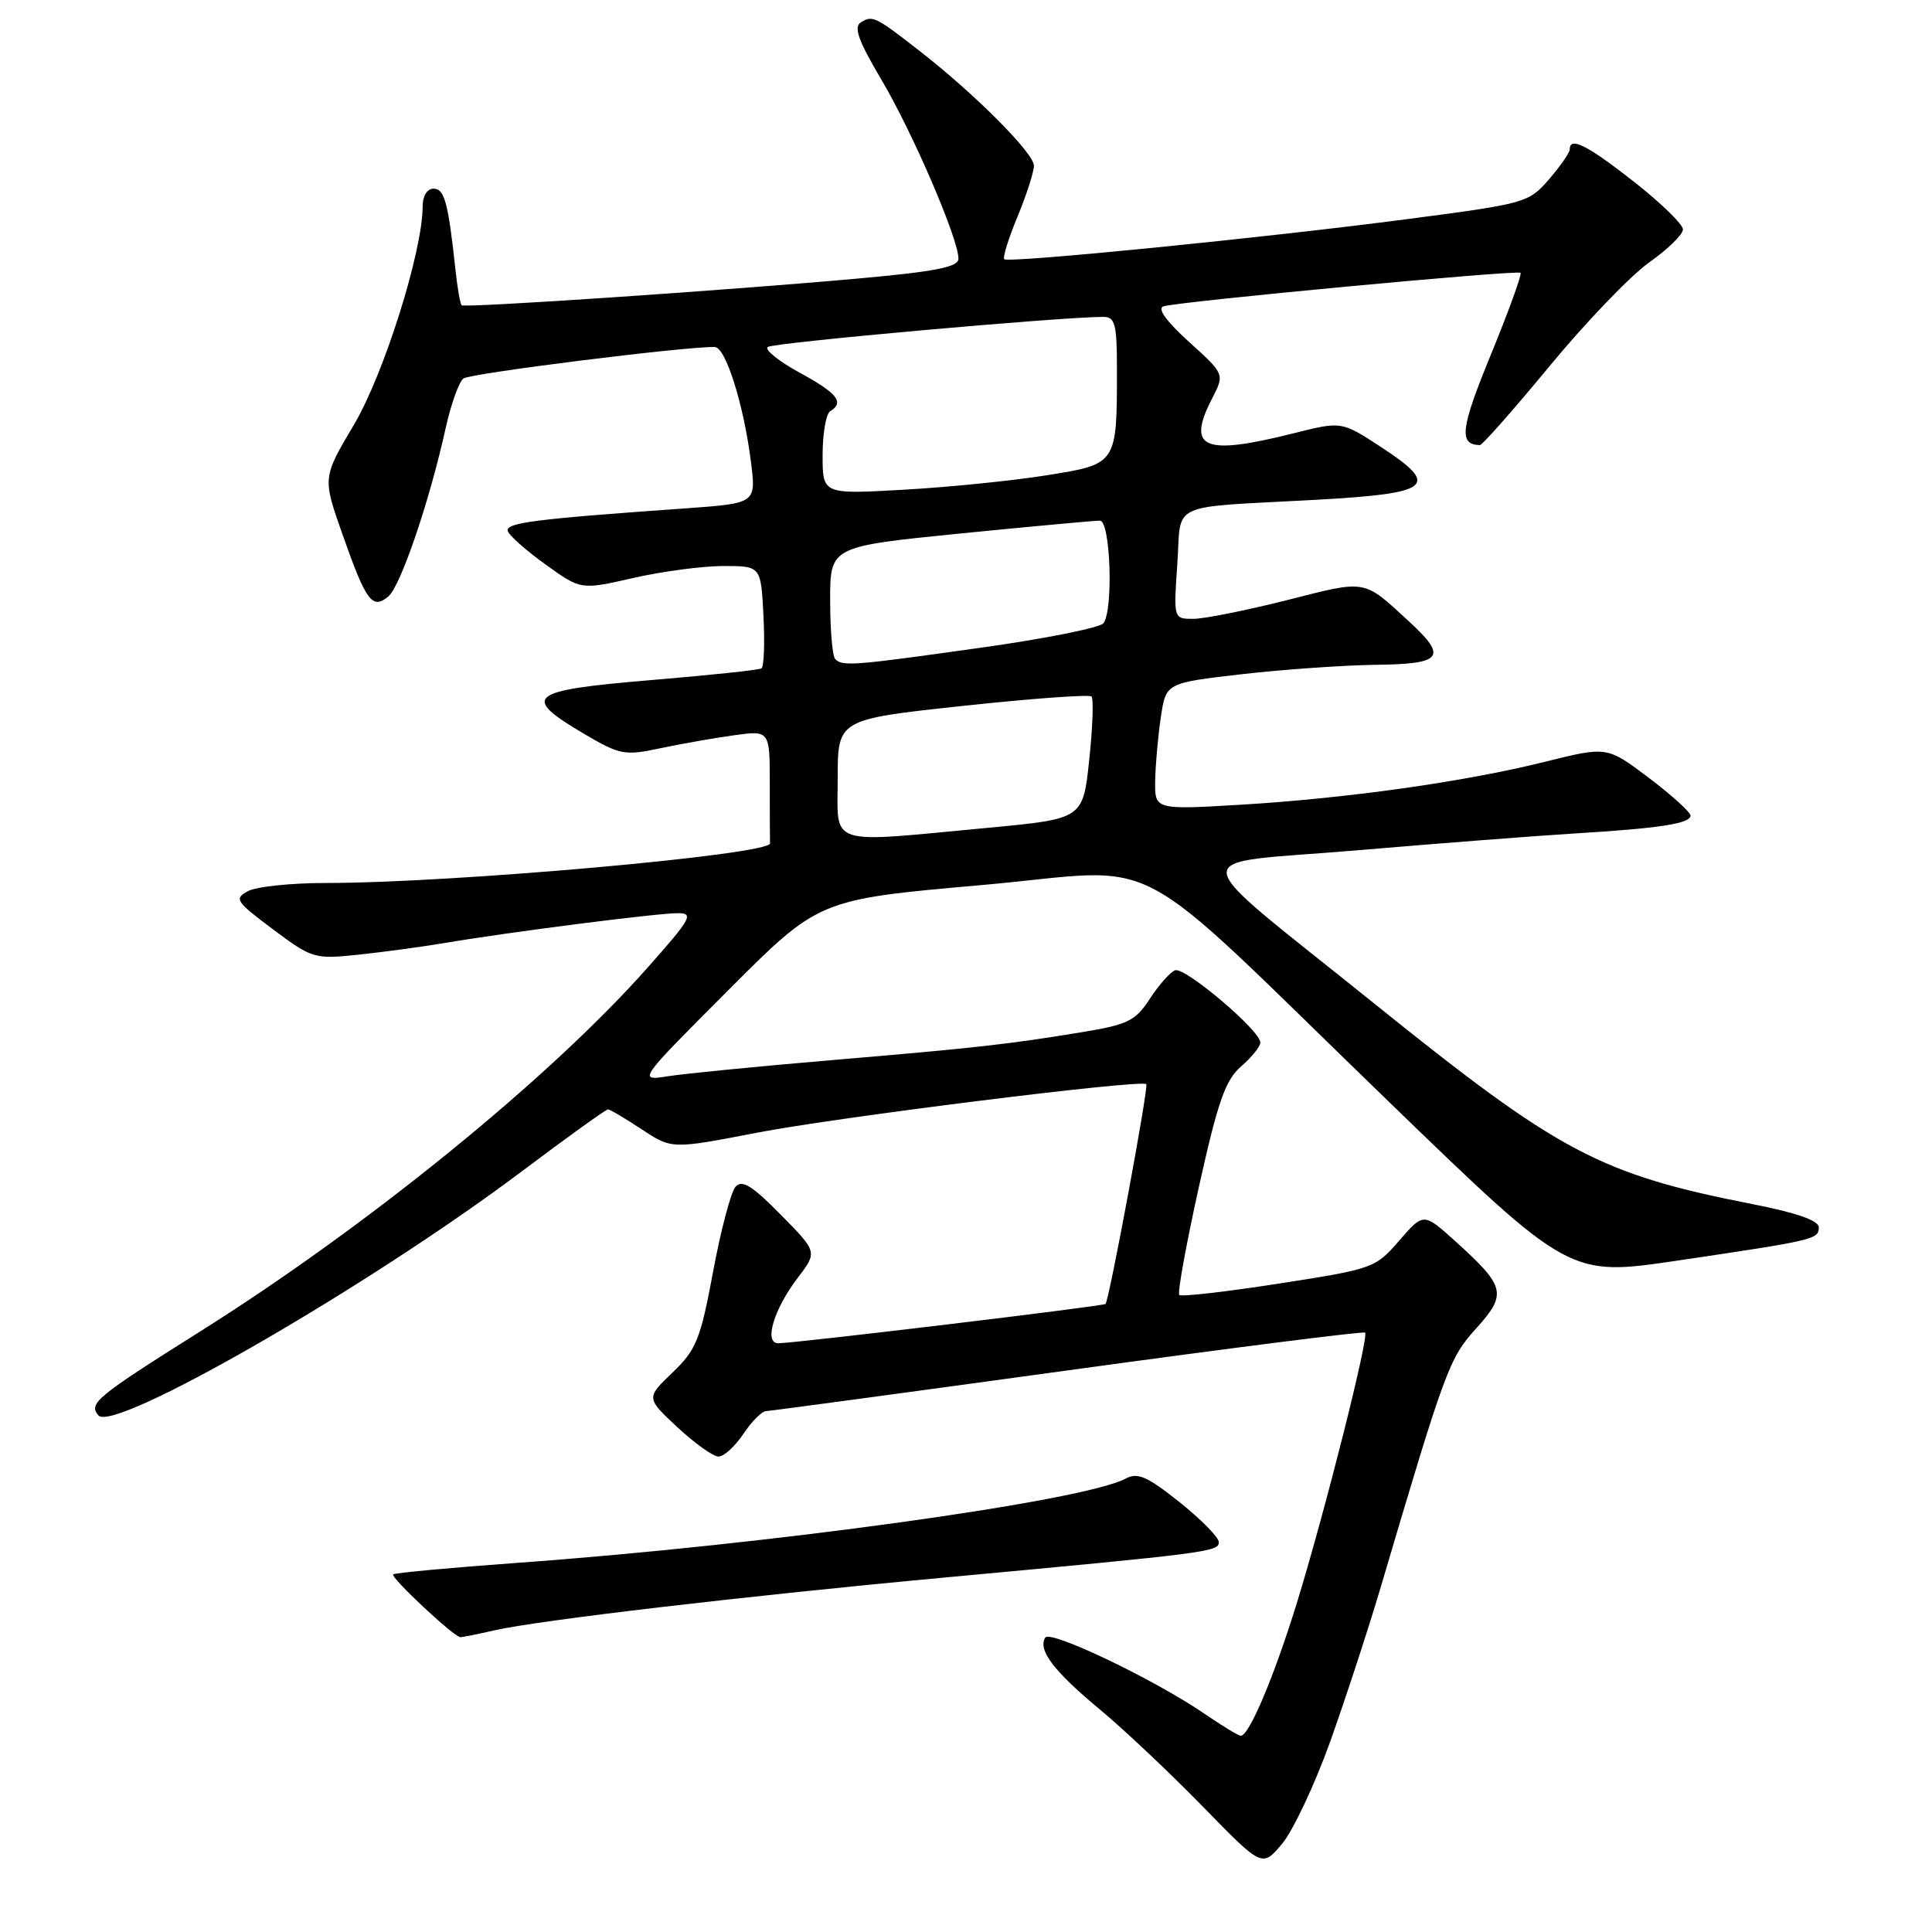<?xml version="1.0" encoding="UTF-8" standalone="no"?>
<!DOCTYPE svg PUBLIC "-//W3C//DTD SVG 1.1//EN" "http://www.w3.org/Graphics/SVG/1.1/DTD/svg11.dtd" >
<svg xmlns="http://www.w3.org/2000/svg" xmlns:xlink="http://www.w3.org/1999/xlink" version="1.1" viewBox="0 0 256 256">
 <g >
 <path fill="currentColor"
d=" M 176.24 230.82 C 178.27 225.14 181.30 215.89 182.97 210.25 C 191.51 181.38 192.02 179.98 195.61 176.01 C 199.72 171.46 199.49 170.48 192.87 164.50 C 188.63 160.67 188.63 160.67 185.41 164.38 C 182.26 168.03 181.96 168.14 169.47 170.08 C 162.46 171.17 156.52 171.85 156.26 171.59 C 156.00 171.33 157.17 164.91 158.85 157.31 C 161.38 145.92 162.37 143.11 164.46 141.30 C 165.86 140.09 167.00 138.67 167.00 138.14 C 167.00 136.55 156.98 128.07 155.70 128.57 C 155.04 128.83 153.54 130.53 152.36 132.34 C 150.45 135.28 149.47 135.76 143.36 136.77 C 133.45 138.39 129.50 138.84 110.00 140.49 C 100.38 141.31 90.70 142.26 88.50 142.61 C 84.50 143.23 84.50 143.23 96.50 131.21 C 108.50 119.18 108.50 119.18 129.92 117.29 C 155.08 115.07 148.35 111.49 184.24 146.19 C 207.97 169.15 207.97 169.15 222.24 167.04 C 240.49 164.34 241.00 164.22 241.00 162.62 C 241.00 161.73 238.06 160.70 232.25 159.56 C 211.96 155.57 206.68 152.77 182.04 132.93 C 156.32 112.22 156.61 114.63 179.58 112.69 C 190.54 111.76 203.55 110.75 208.50 110.45 C 219.89 109.76 224.00 109.13 224.00 108.07 C 224.00 107.62 221.51 105.36 218.47 103.06 C 212.94 98.89 212.94 98.89 204.72 100.94 C 194.10 103.59 178.41 105.80 164.25 106.64 C 153.00 107.30 153.00 107.30 153.07 103.40 C 153.11 101.26 153.45 97.47 153.82 95.00 C 154.50 90.50 154.50 90.50 164.50 89.34 C 170.00 88.71 177.99 88.15 182.25 88.09 C 191.14 87.99 191.85 87.09 186.75 82.39 C 180.59 76.71 181.18 76.81 170.54 79.52 C 165.15 80.88 159.56 82.00 158.12 82.00 C 155.50 82.00 155.50 82.00 156.00 74.75 C 156.58 66.34 154.45 67.32 174.49 66.22 C 189.76 65.37 190.92 64.40 182.88 59.16 C 177.75 55.82 177.75 55.82 171.42 57.41 C 159.42 60.42 157.17 59.45 160.64 52.74 C 162.27 49.57 162.27 49.57 157.54 45.29 C 154.54 42.57 153.30 40.86 154.16 40.59 C 156.21 39.95 201.07 35.74 201.48 36.15 C 201.68 36.35 199.91 41.23 197.54 47.01 C 193.52 56.80 193.26 58.91 196.09 58.98 C 196.41 58.99 200.59 54.25 205.38 48.45 C 210.17 42.65 216.09 36.49 218.54 34.76 C 220.99 33.03 223.00 31.07 223.00 30.40 C 223.00 29.73 220.08 26.89 216.52 24.09 C 210.34 19.24 208.00 18.05 208.00 19.79 C 208.00 20.22 206.76 22.01 205.25 23.76 C 202.56 26.87 202.15 26.98 186.50 29.03 C 167.66 31.50 133.69 34.88 133.07 34.35 C 132.84 34.14 133.62 31.61 134.82 28.72 C 136.02 25.83 137.00 22.78 137.00 21.95 C 137.00 20.31 129.27 12.54 122.00 6.87 C 116.01 2.19 115.62 2.00 114.09 2.95 C 113.07 3.57 113.70 5.33 116.83 10.63 C 120.96 17.61 127.00 31.66 127.00 34.27 C 127.00 35.39 124.02 35.98 113.55 36.92 C 96.12 38.49 61.60 40.82 61.17 40.45 C 60.98 40.29 60.62 38.22 60.36 35.83 C 59.39 26.83 58.90 25.00 57.45 25.00 C 56.59 25.00 56.00 25.96 56.00 27.37 C 56.00 33.30 50.86 49.62 46.88 56.31 C 42.73 63.30 42.73 63.30 45.41 70.89 C 48.52 79.72 49.33 80.80 51.45 79.04 C 53.07 77.70 56.91 66.44 59.05 56.74 C 59.75 53.57 60.81 50.61 61.41 50.15 C 62.31 49.47 90.78 45.90 94.71 45.98 C 96.16 46.00 98.56 53.66 99.51 61.24 C 100.19 66.69 100.19 66.69 90.85 67.36 C 70.74 68.78 66.92 69.27 67.29 70.38 C 67.49 70.98 69.75 72.98 72.32 74.82 C 76.97 78.17 76.97 78.17 83.93 76.58 C 87.76 75.71 93.13 75.00 95.86 75.00 C 100.83 75.00 100.83 75.00 101.16 81.60 C 101.35 85.23 101.23 88.36 100.89 88.57 C 100.56 88.78 93.90 89.48 86.10 90.13 C 69.92 91.49 68.96 92.28 77.48 97.29 C 82.15 100.03 82.78 100.15 87.48 99.15 C 90.24 98.56 94.64 97.79 97.25 97.43 C 102.00 96.77 102.00 96.77 102.00 103.89 C 102.00 107.80 102.01 111.34 102.03 111.75 C 102.10 113.25 59.92 117.01 43.18 117.00 C 38.61 117.00 33.96 117.48 32.86 118.08 C 30.99 119.08 31.23 119.44 36.17 123.14 C 41.36 127.02 41.66 127.11 47.50 126.50 C 50.80 126.15 55.98 125.45 59.00 124.94 C 67.43 123.51 87.08 121.00 89.79 121.00 C 91.98 121.00 91.61 121.67 85.85 128.17 C 72.85 142.85 48.80 162.41 26.50 176.44 C 12.73 185.11 11.71 185.95 13.03 187.54 C 15.04 189.95 48.74 170.54 69.09 155.25 C 75.13 150.71 80.29 147.00 80.56 147.00 C 80.83 147.00 82.83 148.19 85.03 149.64 C 89.01 152.27 89.01 152.27 100.25 150.10 C 110.96 148.03 151.07 143.02 151.89 143.65 C 152.24 143.91 147.01 172.09 146.49 172.78 C 146.27 173.07 105.53 177.96 103.14 177.99 C 101.18 178.01 102.51 173.51 105.71 169.31 C 108.32 165.89 108.32 165.89 103.45 160.95 C 99.66 157.10 98.33 156.28 97.46 157.25 C 96.85 157.94 95.51 163.00 94.49 168.50 C 92.81 177.50 92.27 178.84 89.11 181.87 C 85.60 185.24 85.60 185.24 89.76 189.12 C 92.05 191.25 94.50 193.00 95.21 193.00 C 95.92 193.00 97.40 191.65 98.50 190.00 C 99.60 188.35 100.95 186.99 101.50 186.98 C 102.05 186.96 120.05 184.53 141.50 181.58 C 162.95 178.63 180.67 176.38 180.88 176.58 C 181.43 177.08 175.47 200.66 171.81 212.50 C 168.79 222.26 165.51 230.00 164.41 230.00 C 164.11 230.00 161.98 228.71 159.68 227.13 C 153.03 222.57 139.16 215.93 138.50 216.99 C 137.49 218.63 139.64 221.45 145.70 226.48 C 148.89 229.13 155.04 234.93 159.38 239.38 C 167.25 247.46 167.25 247.46 169.89 244.30 C 171.35 242.56 174.20 236.49 176.24 230.82 Z  M 65.50 216.03 C 71.30 214.70 99.00 211.45 125.50 209.00 C 160.13 205.79 161.50 205.61 161.50 204.35 C 161.50 203.71 159.15 201.32 156.29 199.04 C 151.95 195.59 150.74 195.07 149.11 195.94 C 143.56 198.91 101.80 204.69 68.50 207.09 C 59.70 207.73 52.32 208.41 52.10 208.61 C 51.68 208.98 60.14 216.91 61.00 216.93 C 61.27 216.94 63.30 216.54 65.50 216.03 Z  M 111.00 103.16 C 111.00 95.32 111.00 95.32 127.55 93.54 C 136.65 92.56 144.33 92.00 144.63 92.29 C 144.92 92.59 144.79 96.36 144.33 100.67 C 143.50 108.50 143.50 108.50 131.00 109.68 C 109.30 111.72 111.00 112.27 111.00 103.16 Z  M 110.67 87.33 C 110.30 86.97 110.00 83.46 110.00 79.54 C 110.00 72.42 110.00 72.42 127.25 70.69 C 136.74 69.75 145.06 68.98 145.75 68.99 C 147.13 69.00 147.55 80.66 146.23 82.57 C 145.83 83.16 138.53 84.63 130.00 85.82 C 113.03 88.21 111.65 88.32 110.67 87.33 Z  M 109.00 60.31 C 109.00 57.45 109.45 54.84 110.00 54.50 C 111.92 53.31 110.97 52.11 105.97 49.39 C 103.21 47.88 101.30 46.35 101.72 45.98 C 102.38 45.41 140.91 41.96 146.25 41.99 C 147.75 42.00 148.00 43.00 148.00 48.87 C 148.00 61.55 148.05 61.49 138.66 62.98 C 134.17 63.70 125.66 64.56 119.75 64.89 C 109.00 65.50 109.00 65.50 109.00 60.31 Z "/>
</g>
</svg>